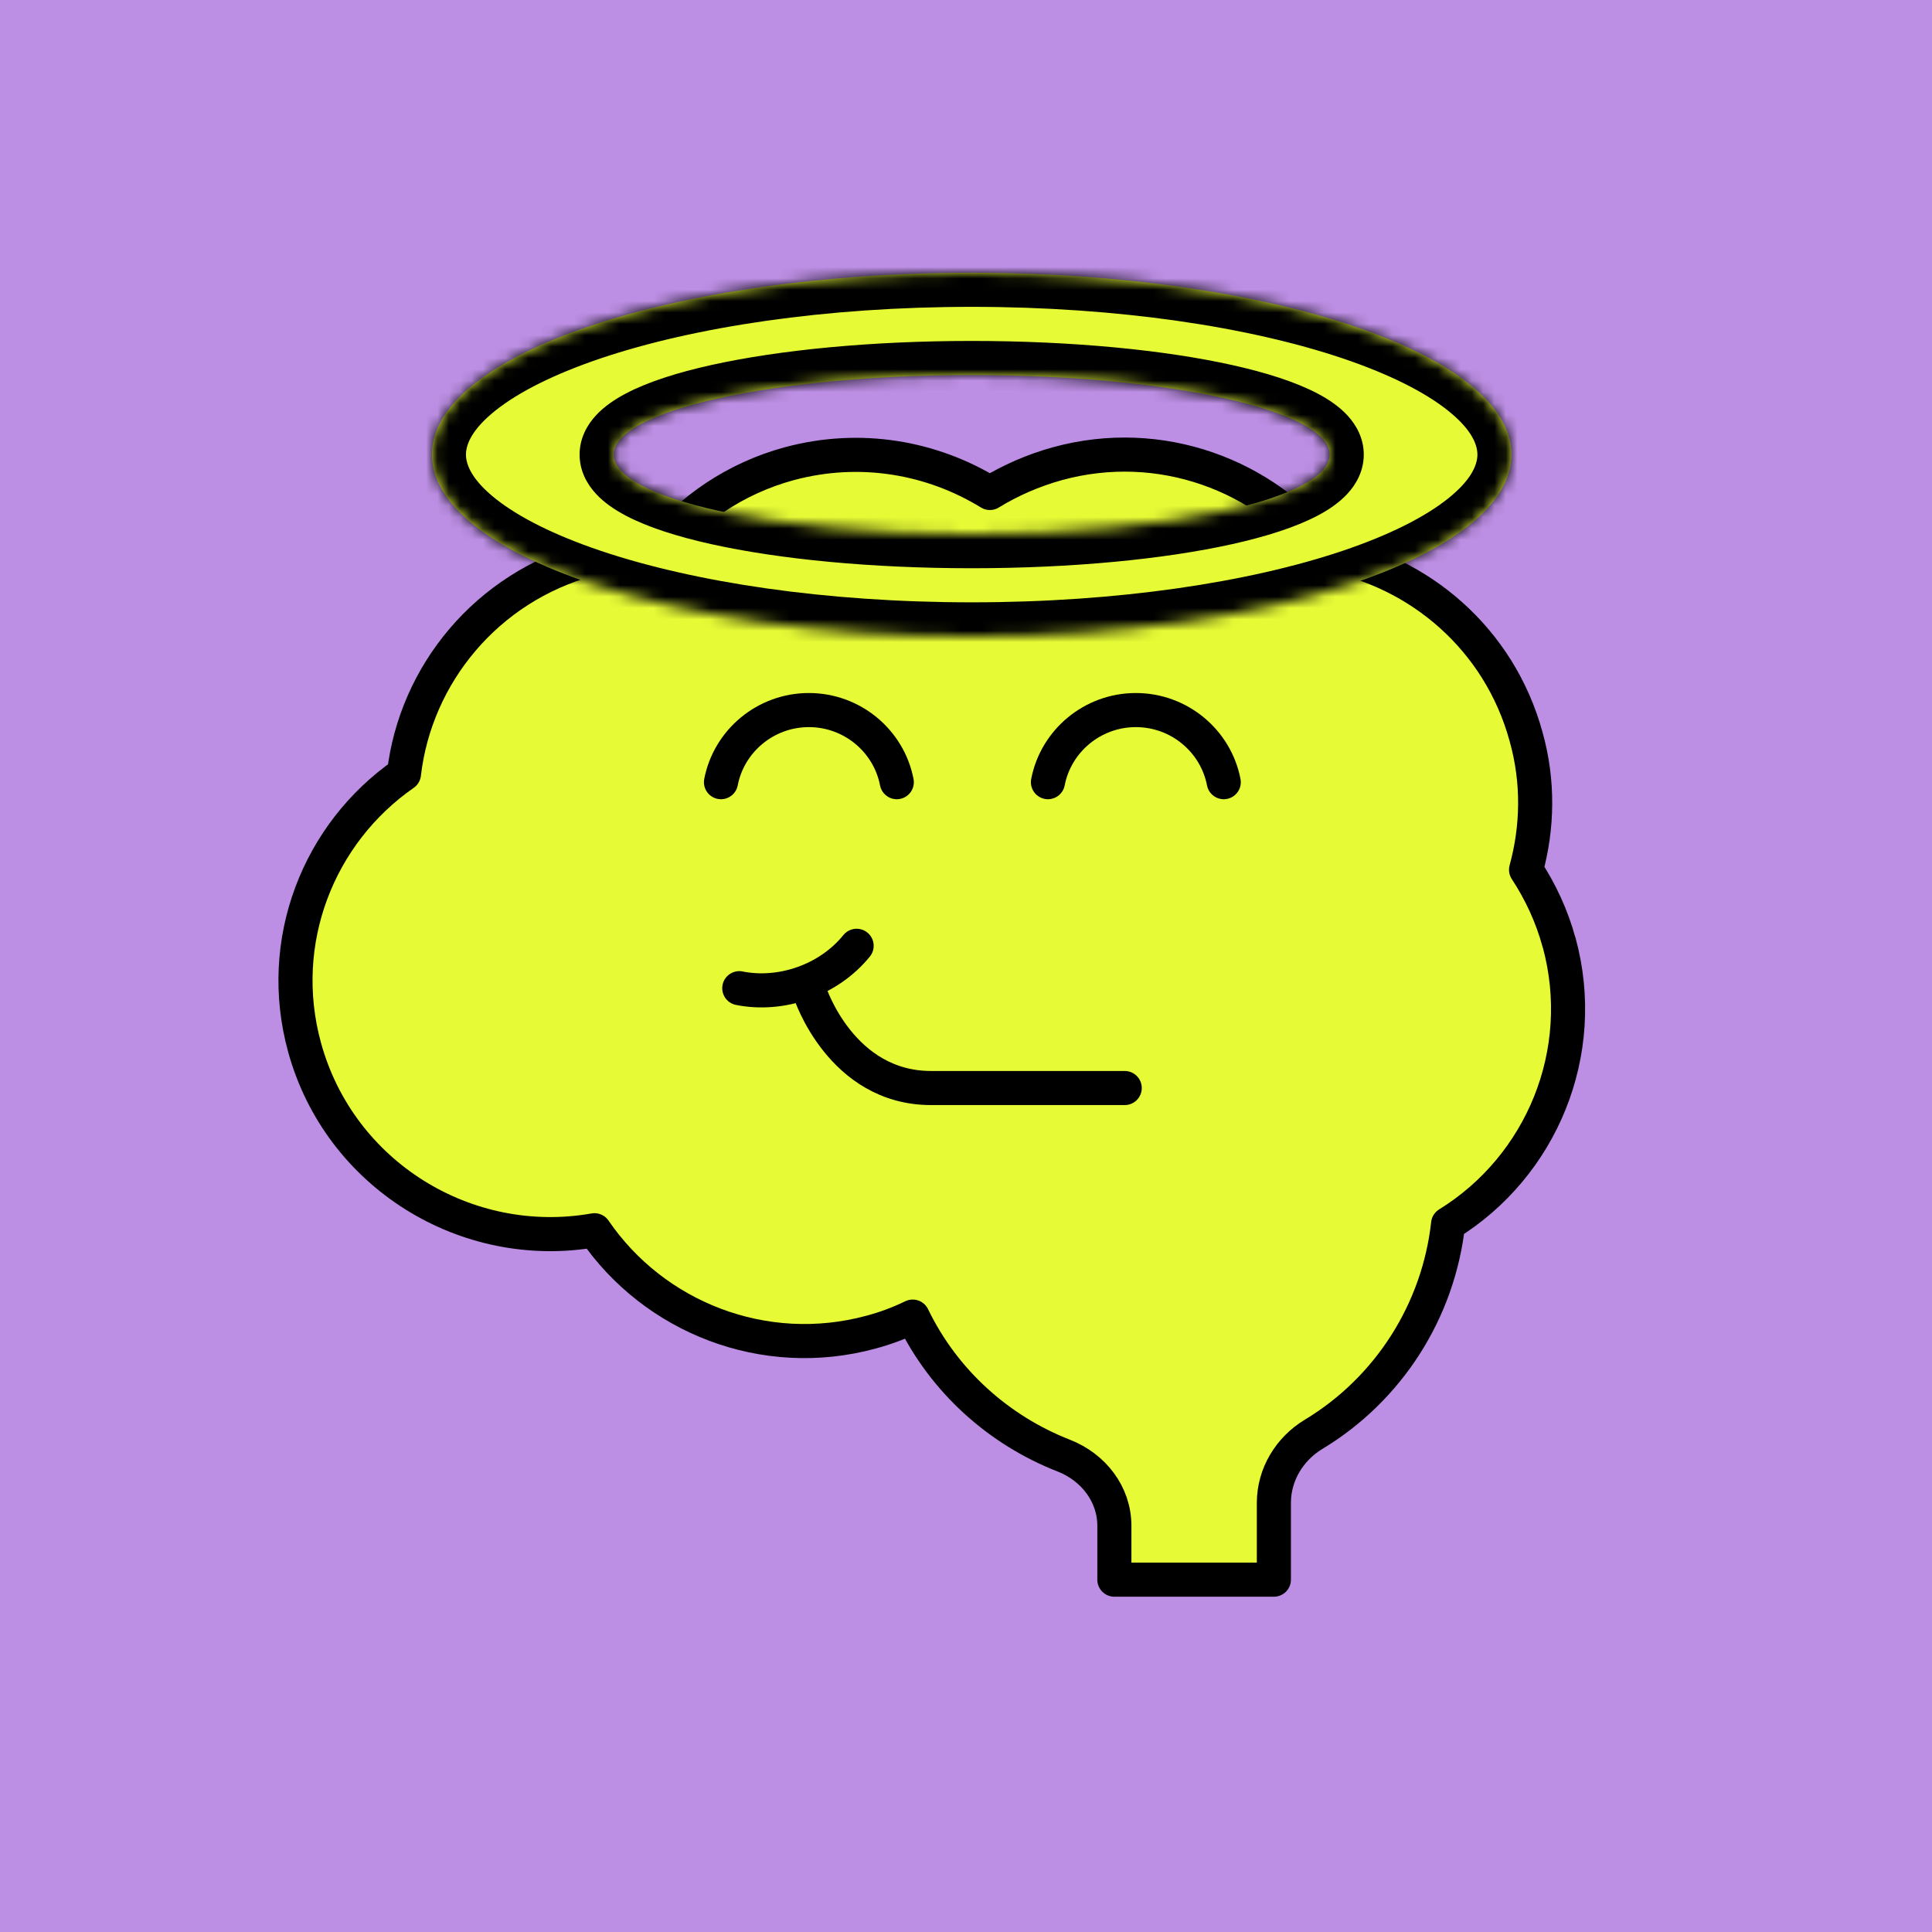 <svg width="170" height="170" viewBox="0 0 170 170" fill="none" xmlns="http://www.w3.org/2000/svg">
<rect width="170" height="170" fill="#BC8EE4"/>
<path d="M137.186 82.943C136.556 80.608 135.541 78.447 134.281 76.529C135.296 72.834 135.401 68.791 134.281 64.817C131.936 56.241 124.901 50.245 116.676 48.747C111.321 41.775 102.081 38.324 93.05 40.799C90.915 41.391 88.921 42.263 87.1 43.378C81.99 40.241 75.691 39.125 69.46 40.799C64.701 42.089 60.711 44.842 57.84 48.433C55.88 48.433 53.886 48.642 51.891 49.2C42.825 51.675 36.56 59.344 35.545 68.093C28.02 73.322 24.241 82.839 26.796 92.146C29.875 103.371 41.041 110.238 52.31 108.251C57.526 115.885 67.221 119.79 76.671 117.21C77.966 116.861 79.156 116.408 80.311 115.85C83.076 121.567 87.906 125.855 93.611 128.086C96.201 129.097 98.055 131.467 98.055 134.256V138.997H112.091V132.234C112.091 129.759 113.456 127.493 115.591 126.204C122.241 122.195 126.581 115.293 127.421 107.693C135.611 102.639 139.846 92.634 137.186 82.909V82.943Z" fill="#E6FA36" stroke="black" stroke-width="3" stroke-linecap="round" stroke-linejoin="round"/>
<path d="M78.91 68.825C78.21 65.2 74.99 62.48 71.175 62.48C67.36 62.48 64.14 65.2 63.44 68.825" stroke="black" stroke-width="3" stroke-linecap="round" stroke-linejoin="round"/>
<path d="M107.68 68.825C106.98 65.2 103.76 62.48 99.945 62.48C96.13 62.48 92.91 65.2 92.21 68.825" stroke="black" stroke-width="3" stroke-linecap="round" stroke-linejoin="round"/>
<path d="M65.051 86.953C68.691 87.685 72.891 86.29 75.376 83.223" stroke="black" stroke-width="3" stroke-linecap="round" stroke-linejoin="round"/>
<path d="M71.281 87.371C71.281 87.371 74.011 95.737 81.921 95.737H98.966" stroke="black" stroke-width="3" stroke-linecap="round" stroke-linejoin="round"/>
<mask id="path-7-inside-1_10197_1170" fill="white">
<path fill-rule="evenodd" clip-rule="evenodd" d="M85.5 56C111.734 56 133 48.837 133 40C133 31.163 111.734 24 85.5 24C59.267 24 38 31.163 38 40C38 48.837 59.267 56 85.5 56ZM85.5 47C102.897 47 117 43.866 117 40C117 36.134 102.897 33 85.5 33C68.103 33 54 36.134 54 40C54 43.866 68.103 47 85.5 47Z"/>
</mask>
<path fill-rule="evenodd" clip-rule="evenodd" d="M85.5 56C111.734 56 133 48.837 133 40C133 31.163 111.734 24 85.5 24C59.267 24 38 31.163 38 40C38 48.837 59.267 56 85.5 56ZM85.5 47C102.897 47 117 43.866 117 40C117 36.134 102.897 33 85.5 33C68.103 33 54 36.134 54 40C54 43.866 68.103 47 85.5 47Z" fill="#E6FA36"/>
<path d="M130 40C130 40.91 129.457 42.242 127.398 43.881C125.37 45.496 122.251 47.082 118.13 48.471C109.918 51.237 98.381 53 85.5 53V59C98.852 59 111.066 57.181 120.045 54.157C124.52 52.65 128.357 50.788 131.136 48.575C133.885 46.385 136 43.509 136 40H130ZM85.5 27C98.381 27 109.918 28.763 118.13 31.529C122.251 32.918 125.37 34.504 127.398 36.119C129.457 37.758 130 39.09 130 40H136C136 36.491 133.885 33.615 131.136 31.425C128.357 29.212 124.52 27.351 120.045 25.843C111.066 22.819 98.852 21 85.5 21V27ZM41 40C41 39.09 41.543 37.758 43.602 36.119C45.63 34.504 48.749 32.918 52.87 31.529C61.082 28.763 72.619 27 85.5 27V21C72.148 21 59.934 22.819 50.955 25.843C46.48 27.351 42.643 29.212 39.864 31.425C37.115 33.615 35 36.491 35 40H41ZM85.5 53C72.619 53 61.082 51.237 52.87 48.471C48.749 47.082 45.63 45.496 43.602 43.881C41.543 42.242 41 40.91 41 40H35C35 43.509 37.115 46.385 39.864 48.575C42.643 50.788 46.48 52.65 50.955 54.157C59.934 57.181 72.148 59 85.5 59V53ZM114 40C114 39.505 114.239 39.285 114.153 39.379C114.052 39.488 113.76 39.738 113.129 40.069C111.875 40.728 109.862 41.413 107.123 42.021C101.693 43.228 94.047 44 85.5 44V50C94.35 50 102.454 49.205 108.425 47.878C111.386 47.22 113.986 46.396 115.92 45.38C116.884 44.874 117.828 44.245 118.567 43.443C119.32 42.625 120 41.461 120 40H114ZM85.5 36C94.047 36 101.693 36.772 107.123 37.979C109.862 38.587 111.875 39.272 113.129 39.931C113.76 40.262 114.052 40.512 114.153 40.621C114.239 40.715 114 40.495 114 40H120C120 38.539 119.32 37.375 118.567 36.557C117.828 35.755 116.884 35.126 115.92 34.62C113.986 33.604 111.386 32.78 108.425 32.122C102.454 30.795 94.35 30 85.5 30V36ZM57 40C57 40.495 56.761 40.715 56.847 40.621C56.948 40.512 57.24 40.262 57.871 39.931C59.125 39.272 61.138 38.587 63.877 37.979C69.307 36.772 76.953 36 85.5 36V30C76.65 30 68.546 30.795 62.575 32.122C59.614 32.78 57.014 33.604 55.08 34.62C54.117 35.126 53.172 35.755 52.433 36.557C51.68 37.375 51 38.539 51 40H57ZM85.5 44C76.953 44 69.307 43.228 63.877 42.021C61.138 41.413 59.125 40.728 57.871 40.069C57.24 39.738 56.948 39.488 56.847 39.379C56.761 39.285 57 39.505 57 40H51C51 41.461 51.68 42.625 52.433 43.443C53.172 44.245 54.117 44.874 55.08 45.38C57.014 46.396 59.614 47.22 62.575 47.878C68.546 49.205 76.65 50 85.5 50V44Z" fill="black" mask="url(#path-7-inside-1_10197_1170)"/>
</svg>
